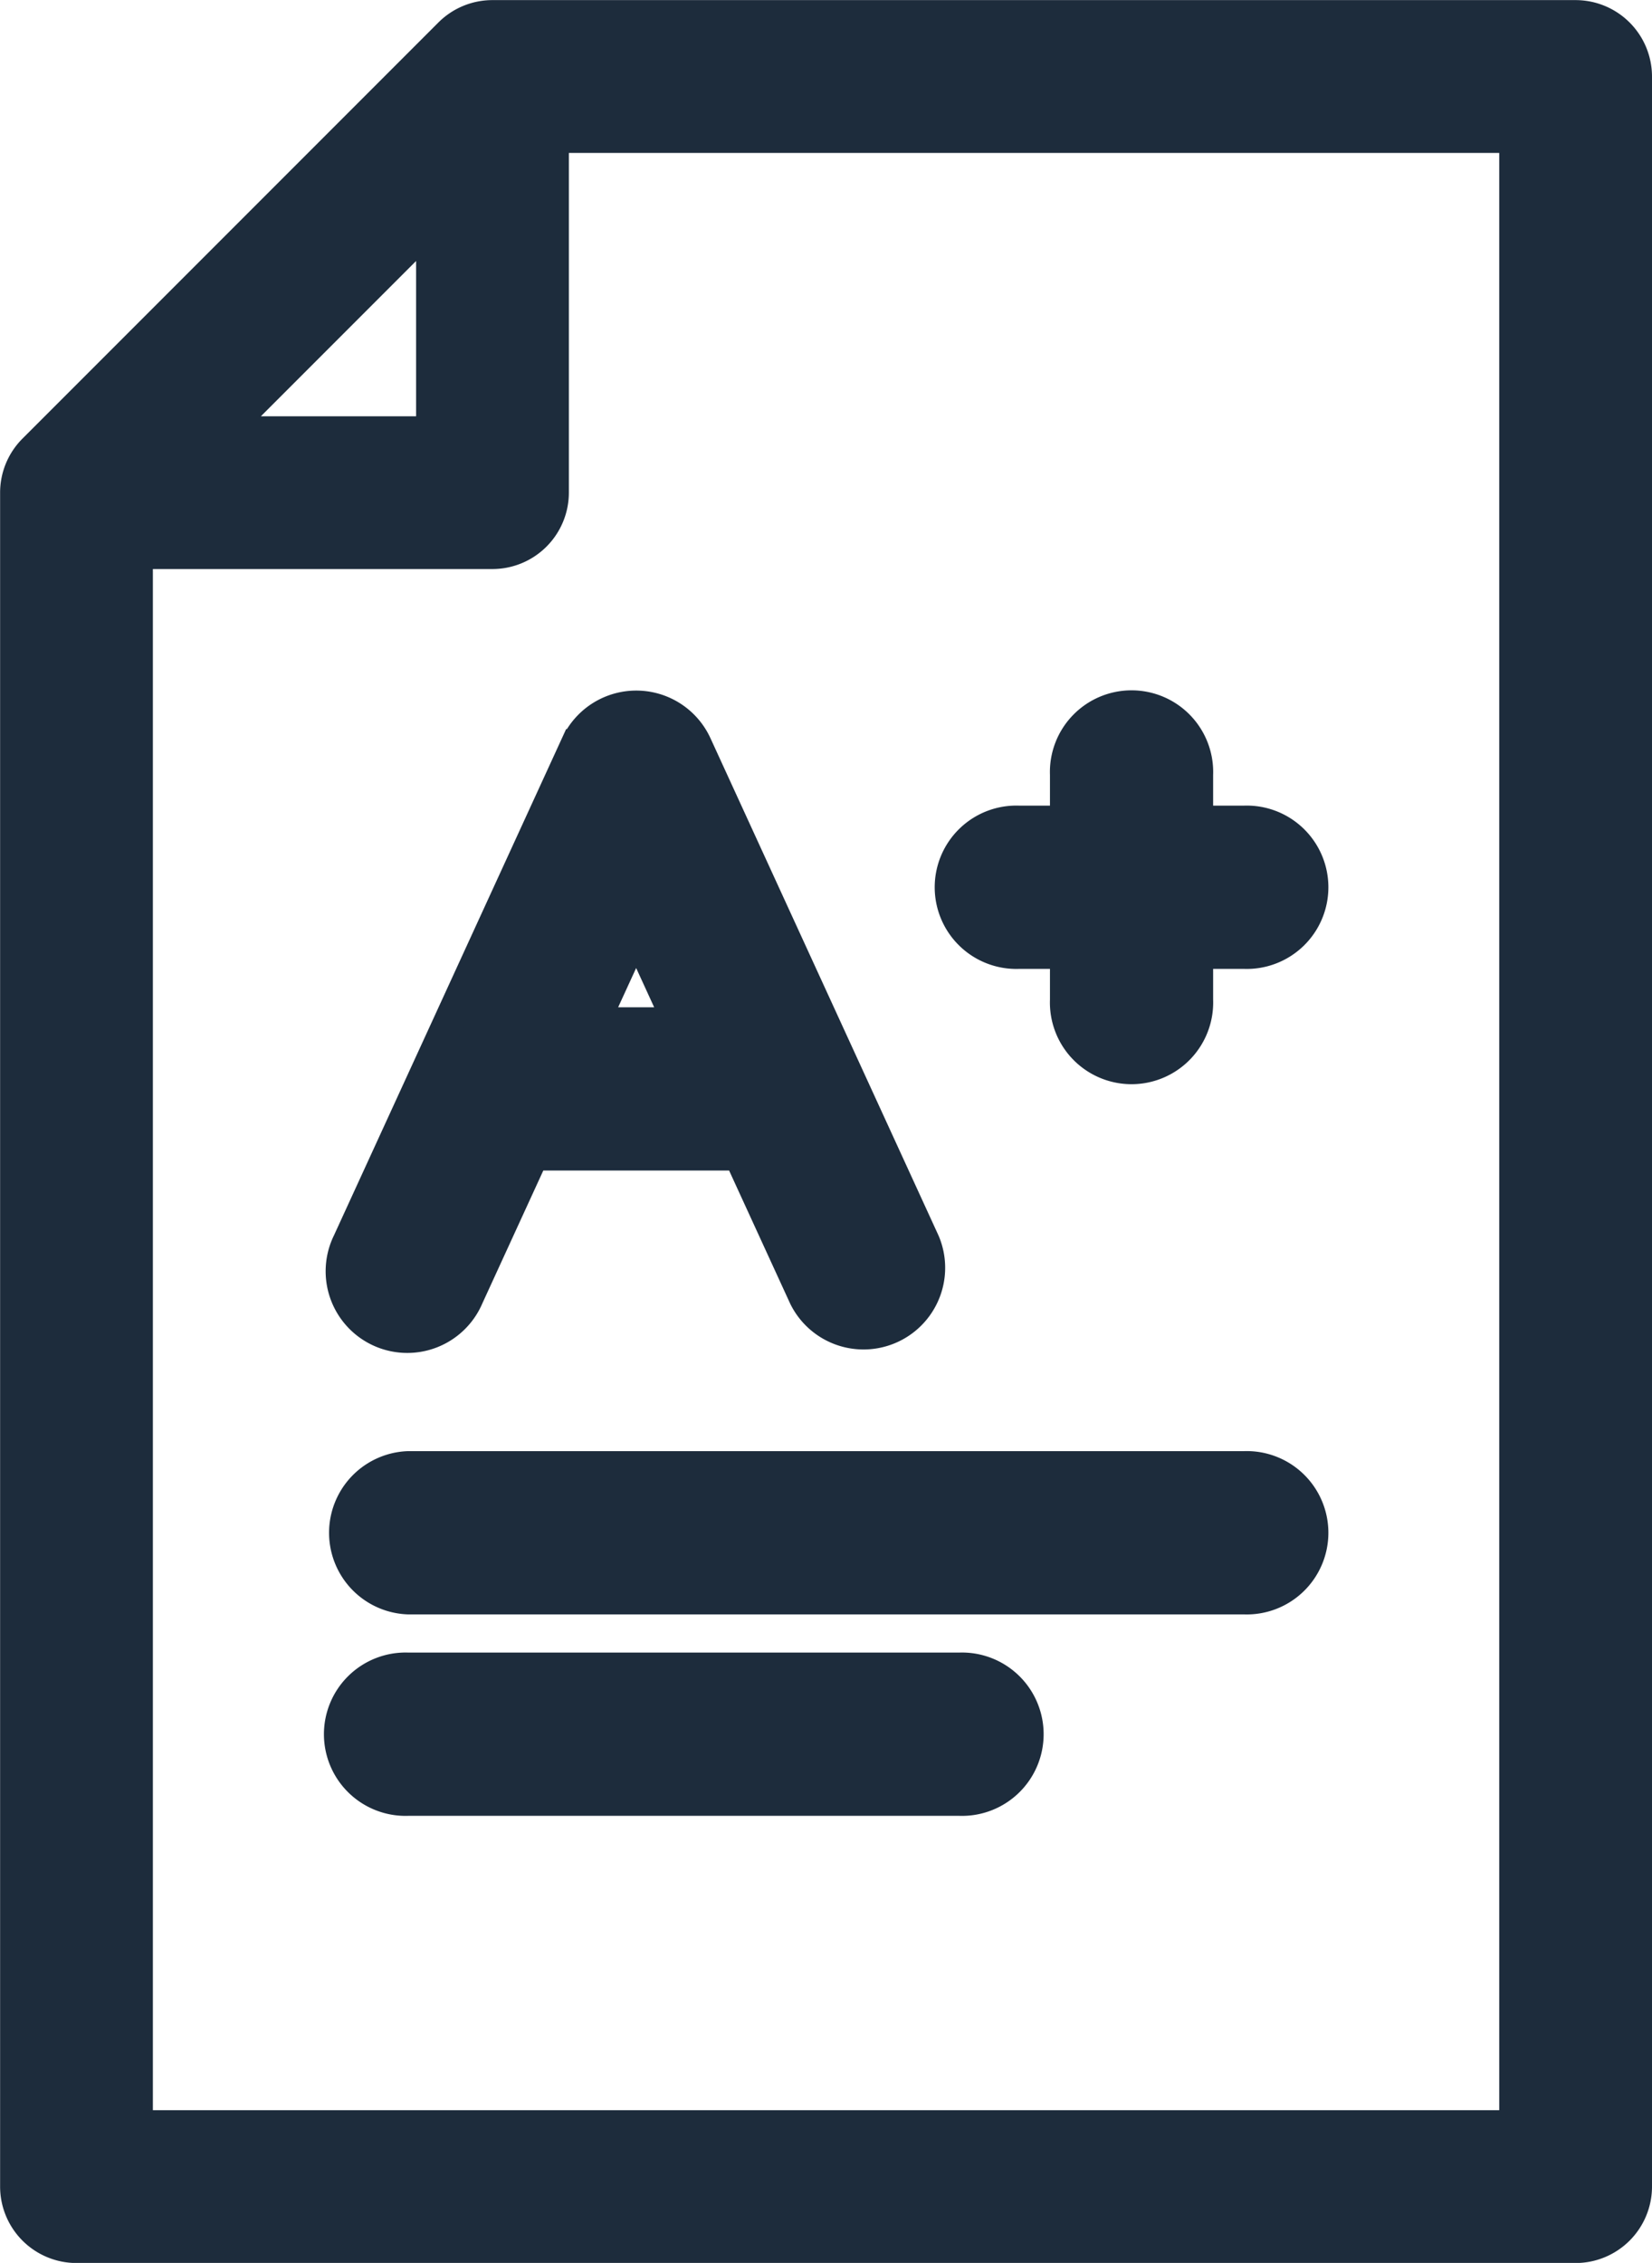<svg xmlns="http://www.w3.org/2000/svg" width="15.885" height="21.749" viewBox="0 0 15.885 21.749">
    <defs>
        <style>
            .cls-1,.cls-2{fill:#1d2c3c;stroke:#1d2c3c}.cls-1{stroke-width:.2px}.cls-2{stroke-width:.3px}
        </style>
    </defs>
    <g id="submenu5" transform="translate(.101 .101)">
        <path id="Path_1410" d="M15.049 0H4.634a.634.634 0 0 0-.449.186l-4 4A.634.634 0 0 0 0 4.634v16.28a.635.635 0 0 0 .635.635h14.414a.635.635 0 0 0 .635-.635V.634A.635.635 0 0 0 15.049 0zM4 2.166V4H2.166zM14.415 20.28H1.269V5.268h3.365a.635.635 0 0 0 .635-.635V1.269h9.146zm0 0" class="cls-1" data-name="Path 1410"/>
        <path id="Path_1411" d="M78 159.241l-2.193 4.78a.635.635 0 1 0 1.154.529l.627-1.366h1.979l.627 1.366a.635.635 0 0 0 1.154-.529l-2.193-4.78a.635.635 0 0 0-1.154 0zm.17 2.674l.407-.887.407.887zm0 0" class="cls-2" data-name="Path 1411" transform="translate(-72.561 -152.185)"/>
        <path id="Path_1412" d="M215.948 161.762h.448v.448a.635.635 0 1 0 1.269 0v-.448h.448a.635.635 0 1 0 0-1.269h-.448v-.448a.635.635 0 1 0-1.269 0v.448h-.448a.635.635 0 1 0 0 1.269zm0 0" class="cls-2" data-name="Path 1412" transform="translate(-206.251 -152.701)"/>
        <path id="Path_1413" d="M84.423 332.539h-8.038a.635.635 0 0 0 0 1.269h8.039a.635.635 0 1 0 0-1.269zm0 0" class="cls-2" data-name="Path 1413" transform="translate(-72.562 -318.543)"/>
        <path id="Path_1414" d="M81.686 378.555h-5.3a.635.635 0 1 0 0 1.269h5.3a.635.635 0 1 0 0-1.269zm0 0" class="cls-2" data-name="Path 1414" transform="translate(-72.562 -362.623)"/>
    </g>
</svg>
